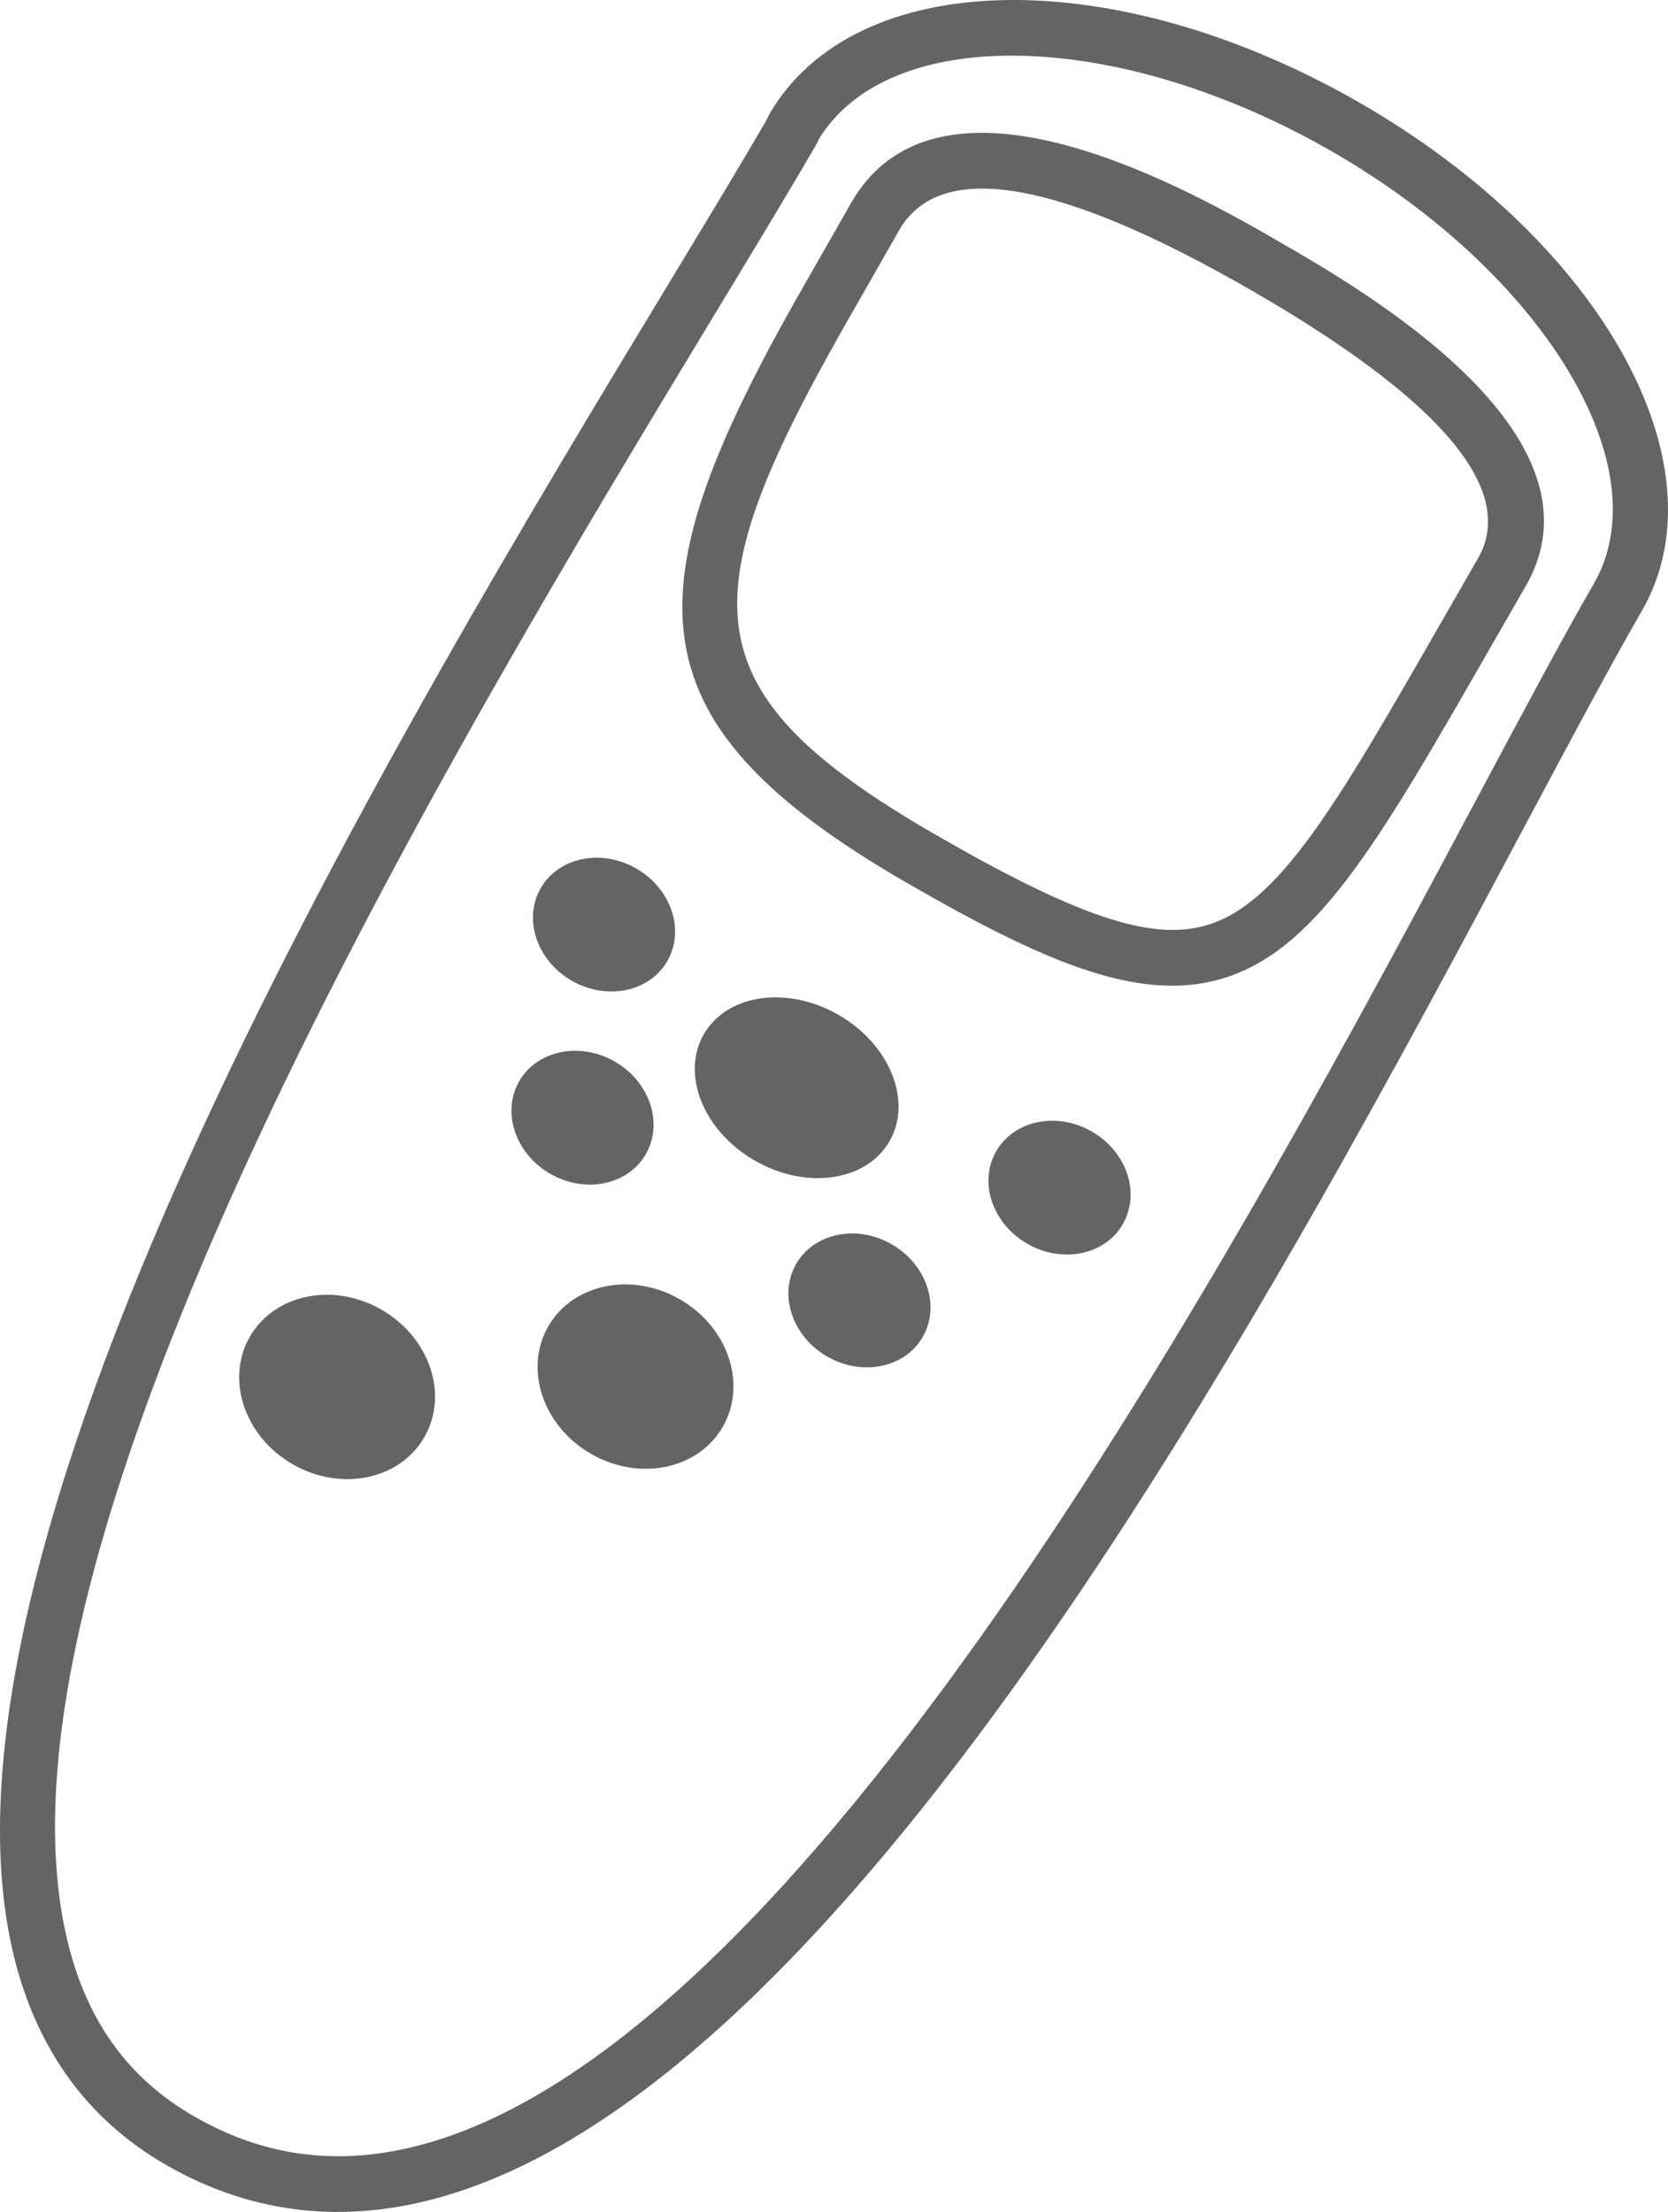 <?xml version="1.0" encoding="utf-8"?>
<!-- Generator: Adobe Illustrator 15.1.0, SVG Export Plug-In  -->
<!DOCTYPE svg PUBLIC "-//W3C//DTD SVG 1.1//EN" "http://www.w3.org/Graphics/SVG/1.1/DTD/svg11.dtd">
<svg version="1.1"
	 xmlns="http://www.w3.org/2000/svg" xmlns:xlink="http://www.w3.org/1999/xlink" xmlns:a="http://ns.adobe.com/AdobeSVGViewerExtensions/3.0/"
	 x="0px" y="0px" width="43px" height="57px" viewBox="0 0 43 57" enable-background="new 0 0 43 57" xml:space="preserve">
<defs>
</defs>
<g>
	<g>
		<path fill="#636464" d="M22.93,29.41c0.598-1.035,0.012-2.493-1.308-3.255c-1.322-0.763-2.878-0.542-3.477,0.494
			c-0.598,1.037-0.012,2.494,1.309,3.256C20.776,30.668,22.333,30.447,22.93,29.41z M14.737,25.27c0.9,0.52,2.004,0.295,2.465-0.503
			c0.461-0.797,0.104-1.866-0.797-2.385c-0.9-0.52-2.004-0.295-2.465,0.503C13.479,23.683,13.836,24.75,14.737,25.27z M28.148,29.16
			c-0.9-0.519-2.004-0.294-2.465,0.504c-0.461,0.797-0.104,1.864,0.797,2.384c0.9,0.521,2.005,0.295,2.465-0.502
			C29.406,30.749,29.05,29.68,28.148,29.16z M22.99,32.065c-0.899-0.52-2.003-0.294-2.465,0.504
			c-0.46,0.798-0.104,1.866,0.797,2.386s2.004,0.295,2.464-0.501C24.248,33.655,23.892,32.586,22.99,32.065z M14.183,30.246
			c0.9,0.52,2.004,0.295,2.465-0.503c0.46-0.797,0.104-1.865-0.797-2.386c-0.9-0.52-2.004-0.294-2.465,0.503
			C12.925,28.659,13.283,29.727,14.183,30.246z M17.532,33.485c-1.241-0.719-2.762-0.408-3.396,0.691
			c-0.635,1.099-0.143,2.571,1.098,3.287c1.241,0.717,2.762,0.407,3.397-0.692C19.265,35.672,18.773,34.2,17.532,33.485z
			 M9.839,33.751c-1.241-0.717-2.762-0.406-3.396,0.692c-0.635,1.1-0.143,2.57,1.098,3.287c1.241,0.716,2.762,0.407,3.396-0.693
			C11.572,35.938,11.08,34.468,9.839,33.751z M35.086,2.668c-6.348-3.664-13.048-3.54-15.257,0.283l-0.062,0.133
			c-0.654,1.128-1.515,2.55-2.509,4.192C10.414,18.581-2.328,39.62,0.369,50.452c0.594,2.385,1.906,4.178,3.9,5.329
			c2.228,1.285,4.654,1.555,7.212,0.802c10.686-3.145,21.446-23.33,27.876-35.389c1.168-2.189,2.177-4.082,2.967-5.449
			C44.484,12.001,41.307,6.258,35.086,2.668z M41.091,15.034c-0.802,1.389-1.815,3.292-2.99,5.492
			c-5.907,11.079-16.903,31.704-27.004,34.677c-2.202,0.647-4.199,0.427-6.105-0.673c-1.673-0.967-2.732-2.42-3.236-4.446
			c-2.551-10.245,9.985-30.947,16.72-42.07c1.023-1.69,1.907-3.149,2.574-4.303l0.058-0.123c1.826-2.993,7.741-2.853,13.257,0.331
			C39.801,7.057,42.818,12.042,41.091,15.034z M33.014,6.25c-2.163-1.249-8.746-5.049-11.067-1.03L20.919,7.02
			c-4.651,8.053-4.948,11.455,2.457,15.729c3.502,2.021,5.942,3.077,8.054,2.491c2.477-0.687,4.078-3.478,6.986-8.544l0.914-1.589
			C41.587,11.198,35.135,7.474,33.014,6.25z M38.098,14.395l-0.916,1.592c-2.715,4.732-4.211,7.338-6.114,7.866
			c-1.423,0.394-3.312-0.244-6.97-2.355c-6.548-3.78-6.321-6.19-1.942-13.77l1.025-1.799c1.06-1.834,4.125-1.306,9.111,1.572
			C37.162,10.312,39.115,12.631,38.098,14.395z"/>
	</g>
</g>
</svg>
